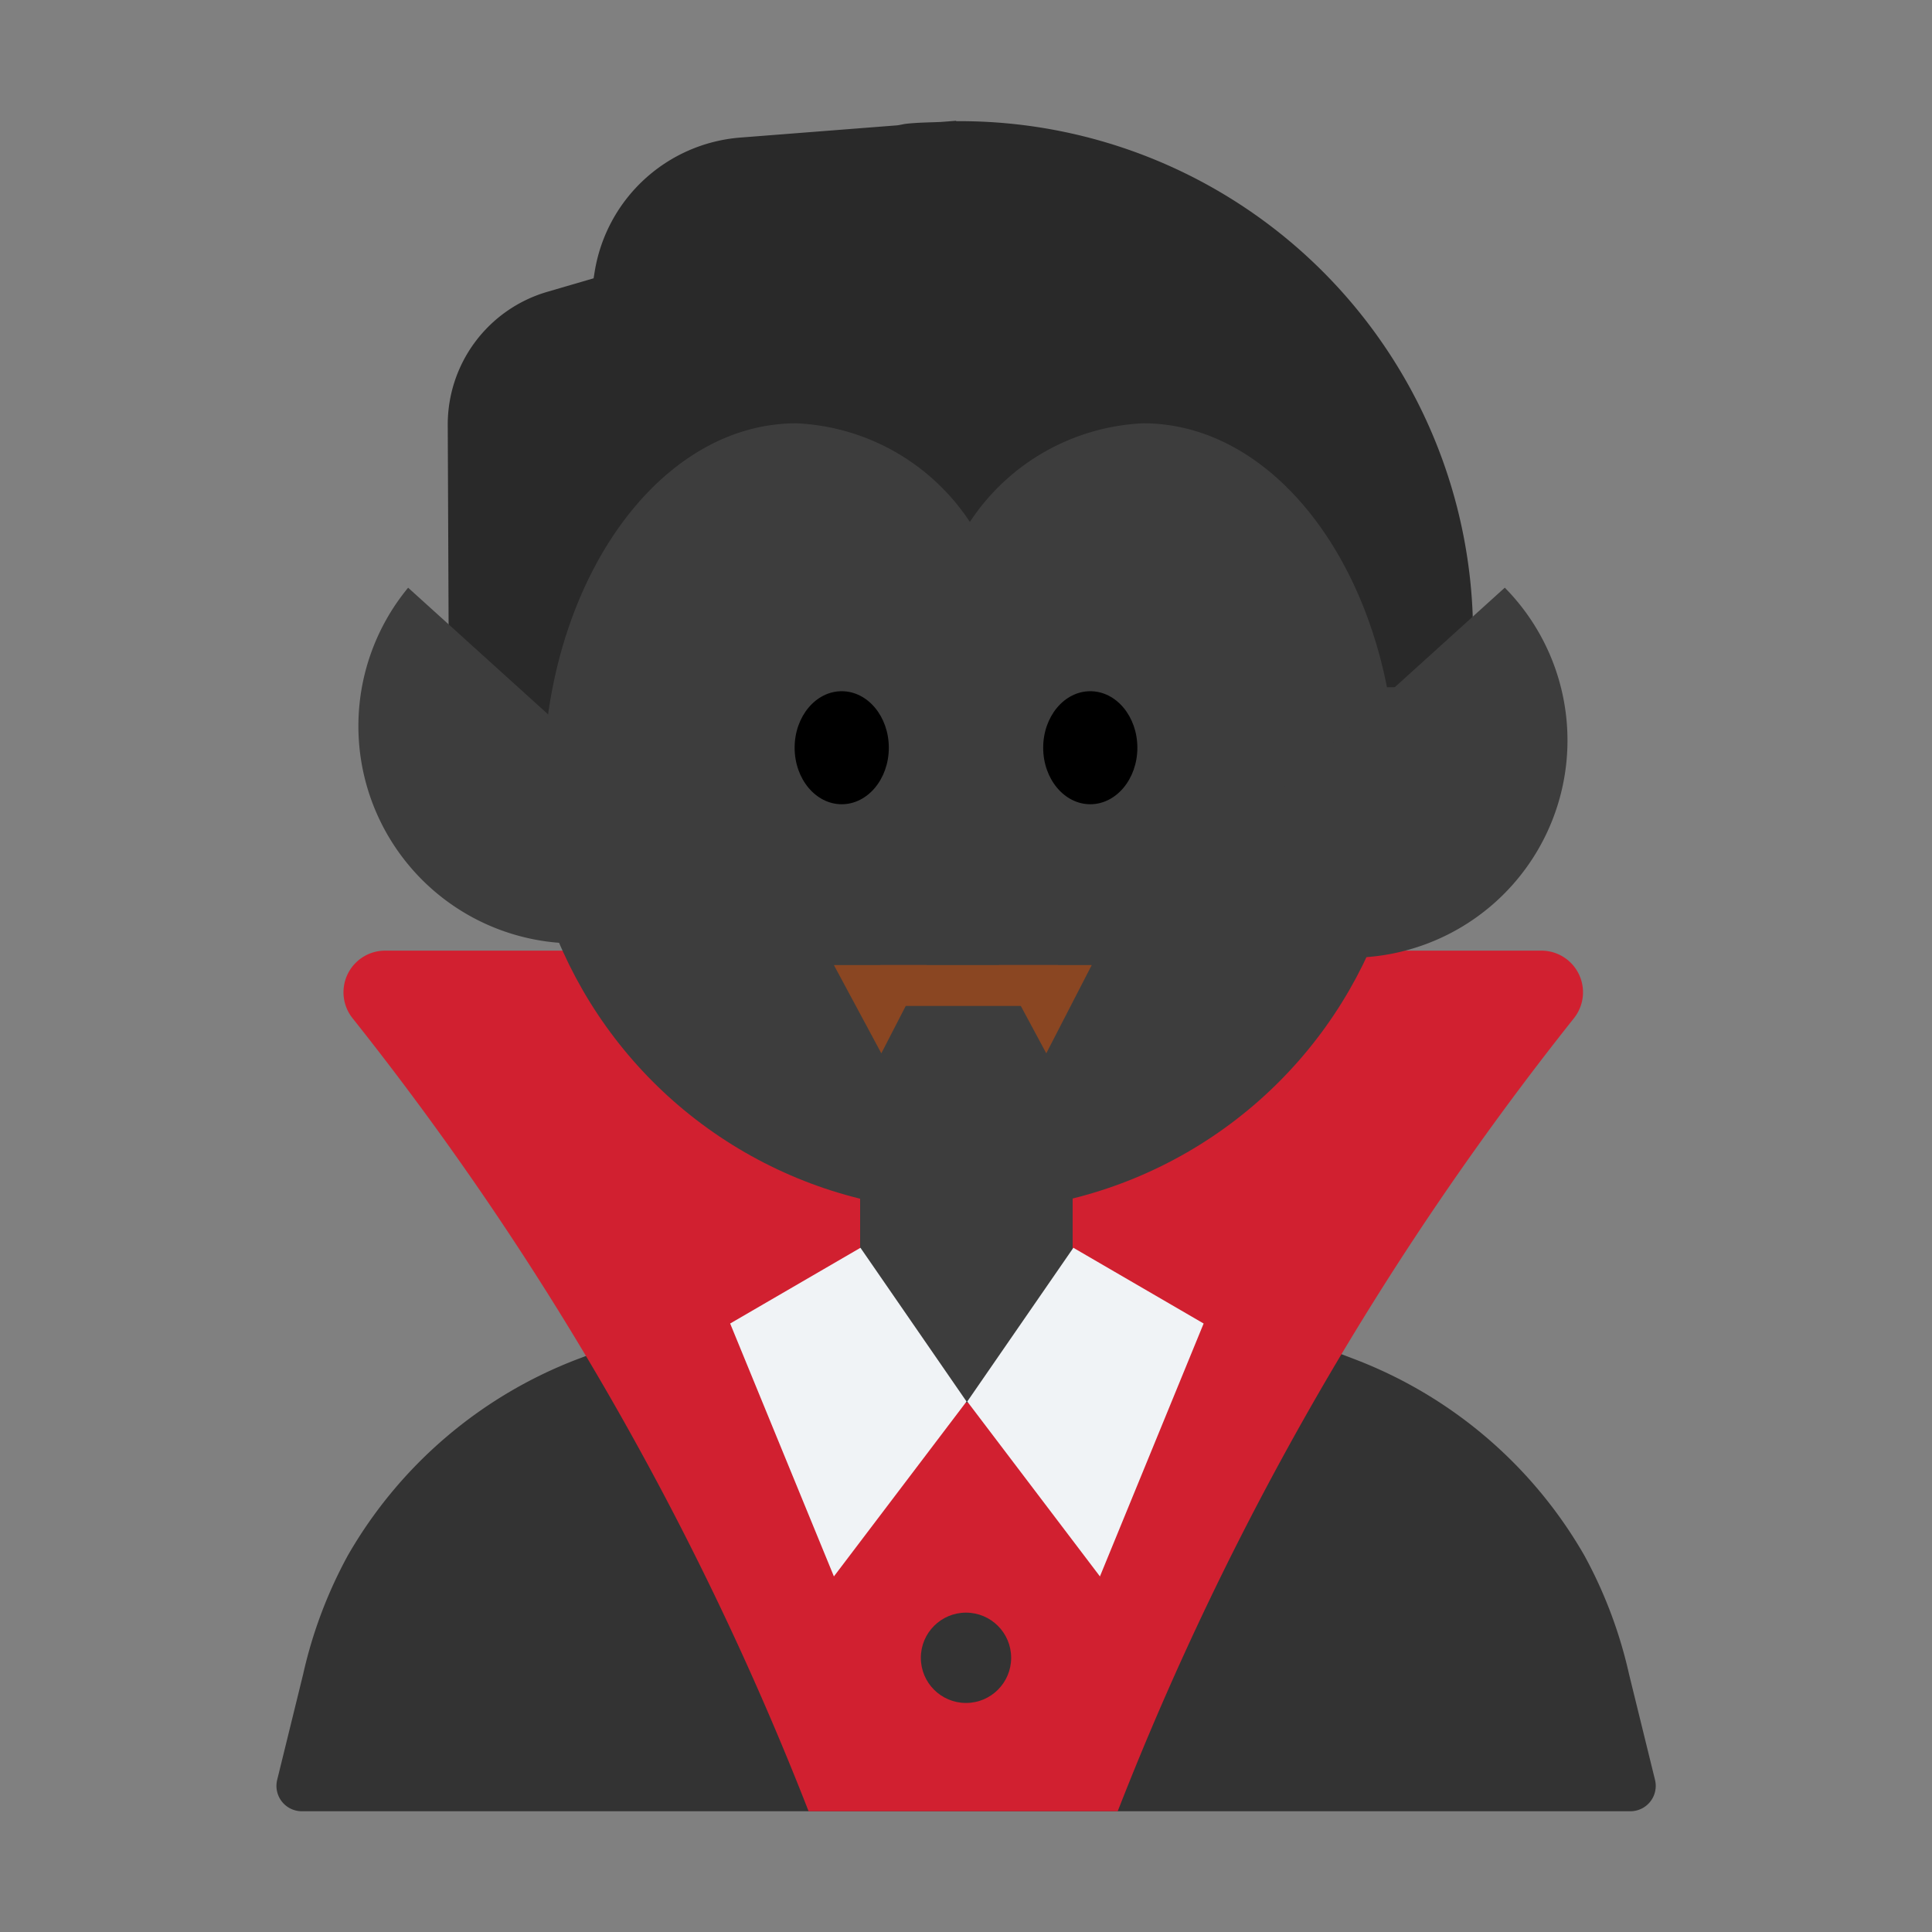 <svg id="Layer_1" data-name="Layer 1" xmlns="http://www.w3.org/2000/svg" viewBox="0 0 40 40"><rect x="0" y="0" width="40" height="40" fill="#808080" stroke="none"/><defs><style>.cls-1{fill:none;}.cls-2{fill:#333;}.cls-3{fill:#d12030;}.cls-4{fill:#3d3d3d;}.cls-5{fill:#8a4622;}.cls-6{fill:#f0f3f6;}.cls-7{fill:#292929;}</style></defs><rect class="cls-1" width="40" height="40"/><path class="cls-2" d="M28.033,28.136l-4.214-1.6a10.75,10.75,0,0,0-7.638,0l-4.214,1.6A9.312,9.312,0,0,0,7.2,32.207a9.411,9.411,0,0,0-.923,2.453l-.538,2.189a.525.525,0,0,0,.509.651H33.756a.525.525,0,0,0,.509-.651l-.538-2.189a9.411,9.411,0,0,0-.923-2.453A9.312,9.312,0,0,0,28.033,28.136Z"/><path class="cls-3" d="M7.3,21.082A63.413,63.413,0,0,1,16.741,37.5h6.4a63.378,63.378,0,0,1,9.445-16.418.862.862,0,0,0-.674-1.4H7.97A.862.862,0,0,0,7.3,21.082Z"/><circle class="cls-4" cx="20" cy="15.924" r="9.16"/><ellipse cx="17.427" cy="15.481" rx="0.975" ry="1.17"/><ellipse cx="22.573" cy="15.481" rx="0.975" ry="1.17"/><path class="cls-4" d="M17.815,23.742h4.393a0,0,0,0,1,0,0v3.1a2.2,2.2,0,0,1-2.2,2.2h0a2.2,2.2,0,0,1-2.2-2.2v-3.1A0,0,0,0,1,17.815,23.742Z"/><rect class="cls-5" x="18.226" y="19.981" width="3.678" height="0.846"/><polygon class="cls-5" points="17.265 19.981 18.247 21.808 19.188 19.981 17.265 19.981"/><polygon class="cls-5" points="20.68 19.981 21.662 21.808 22.603 19.981 20.68 19.981"/><polygon class="cls-6" points="17.815 25.834 20.011 29.017 17.265 32.638 15.117 27.402 17.815 25.834"/><polygon class="cls-6" points="22.223 25.834 20.026 29.017 22.773 32.638 24.92 27.402 22.223 25.834"/><circle class="cls-2" cx="20" cy="34.323" r="0.935"/><path class="cls-7" d="M19.79,2.509,19.8,2.5l-.321.025c-.237.01-.472.011-.711.037-.066.007-.128.025-.193.033l-3.245.253a3.317,3.317,0,0,0-3.018,2.778l-.022.136-.969.283A2.862,2.862,0,0,0,9.27,8.8l.02,4.611.113-.246c0,.115-.014.234-.009.349,0,0,.895-.214,1.692,1.516l.245-.115c.449-3.5,2.586-6.151,5.159-6.151a4.546,4.546,0,0,1,3.59,2.042,4.544,4.544,0,0,1,3.589-2.042c2.4,0,4.423,2.312,5.047,5.465.2,0,.394-.006.583-.019.106-.007.235-.416.356-.468.323-.182.594-.519.842-.447A10.626,10.626,0,0,0,19.79,2.509Z"/><path class="cls-4" d="M24.488,18.2a4.5,4.5,0,1,0,6.667-6.033Z"/><path class="cls-4" d="M15.117,18.2A4.5,4.5,0,0,1,8.45,12.168Z"/></svg>